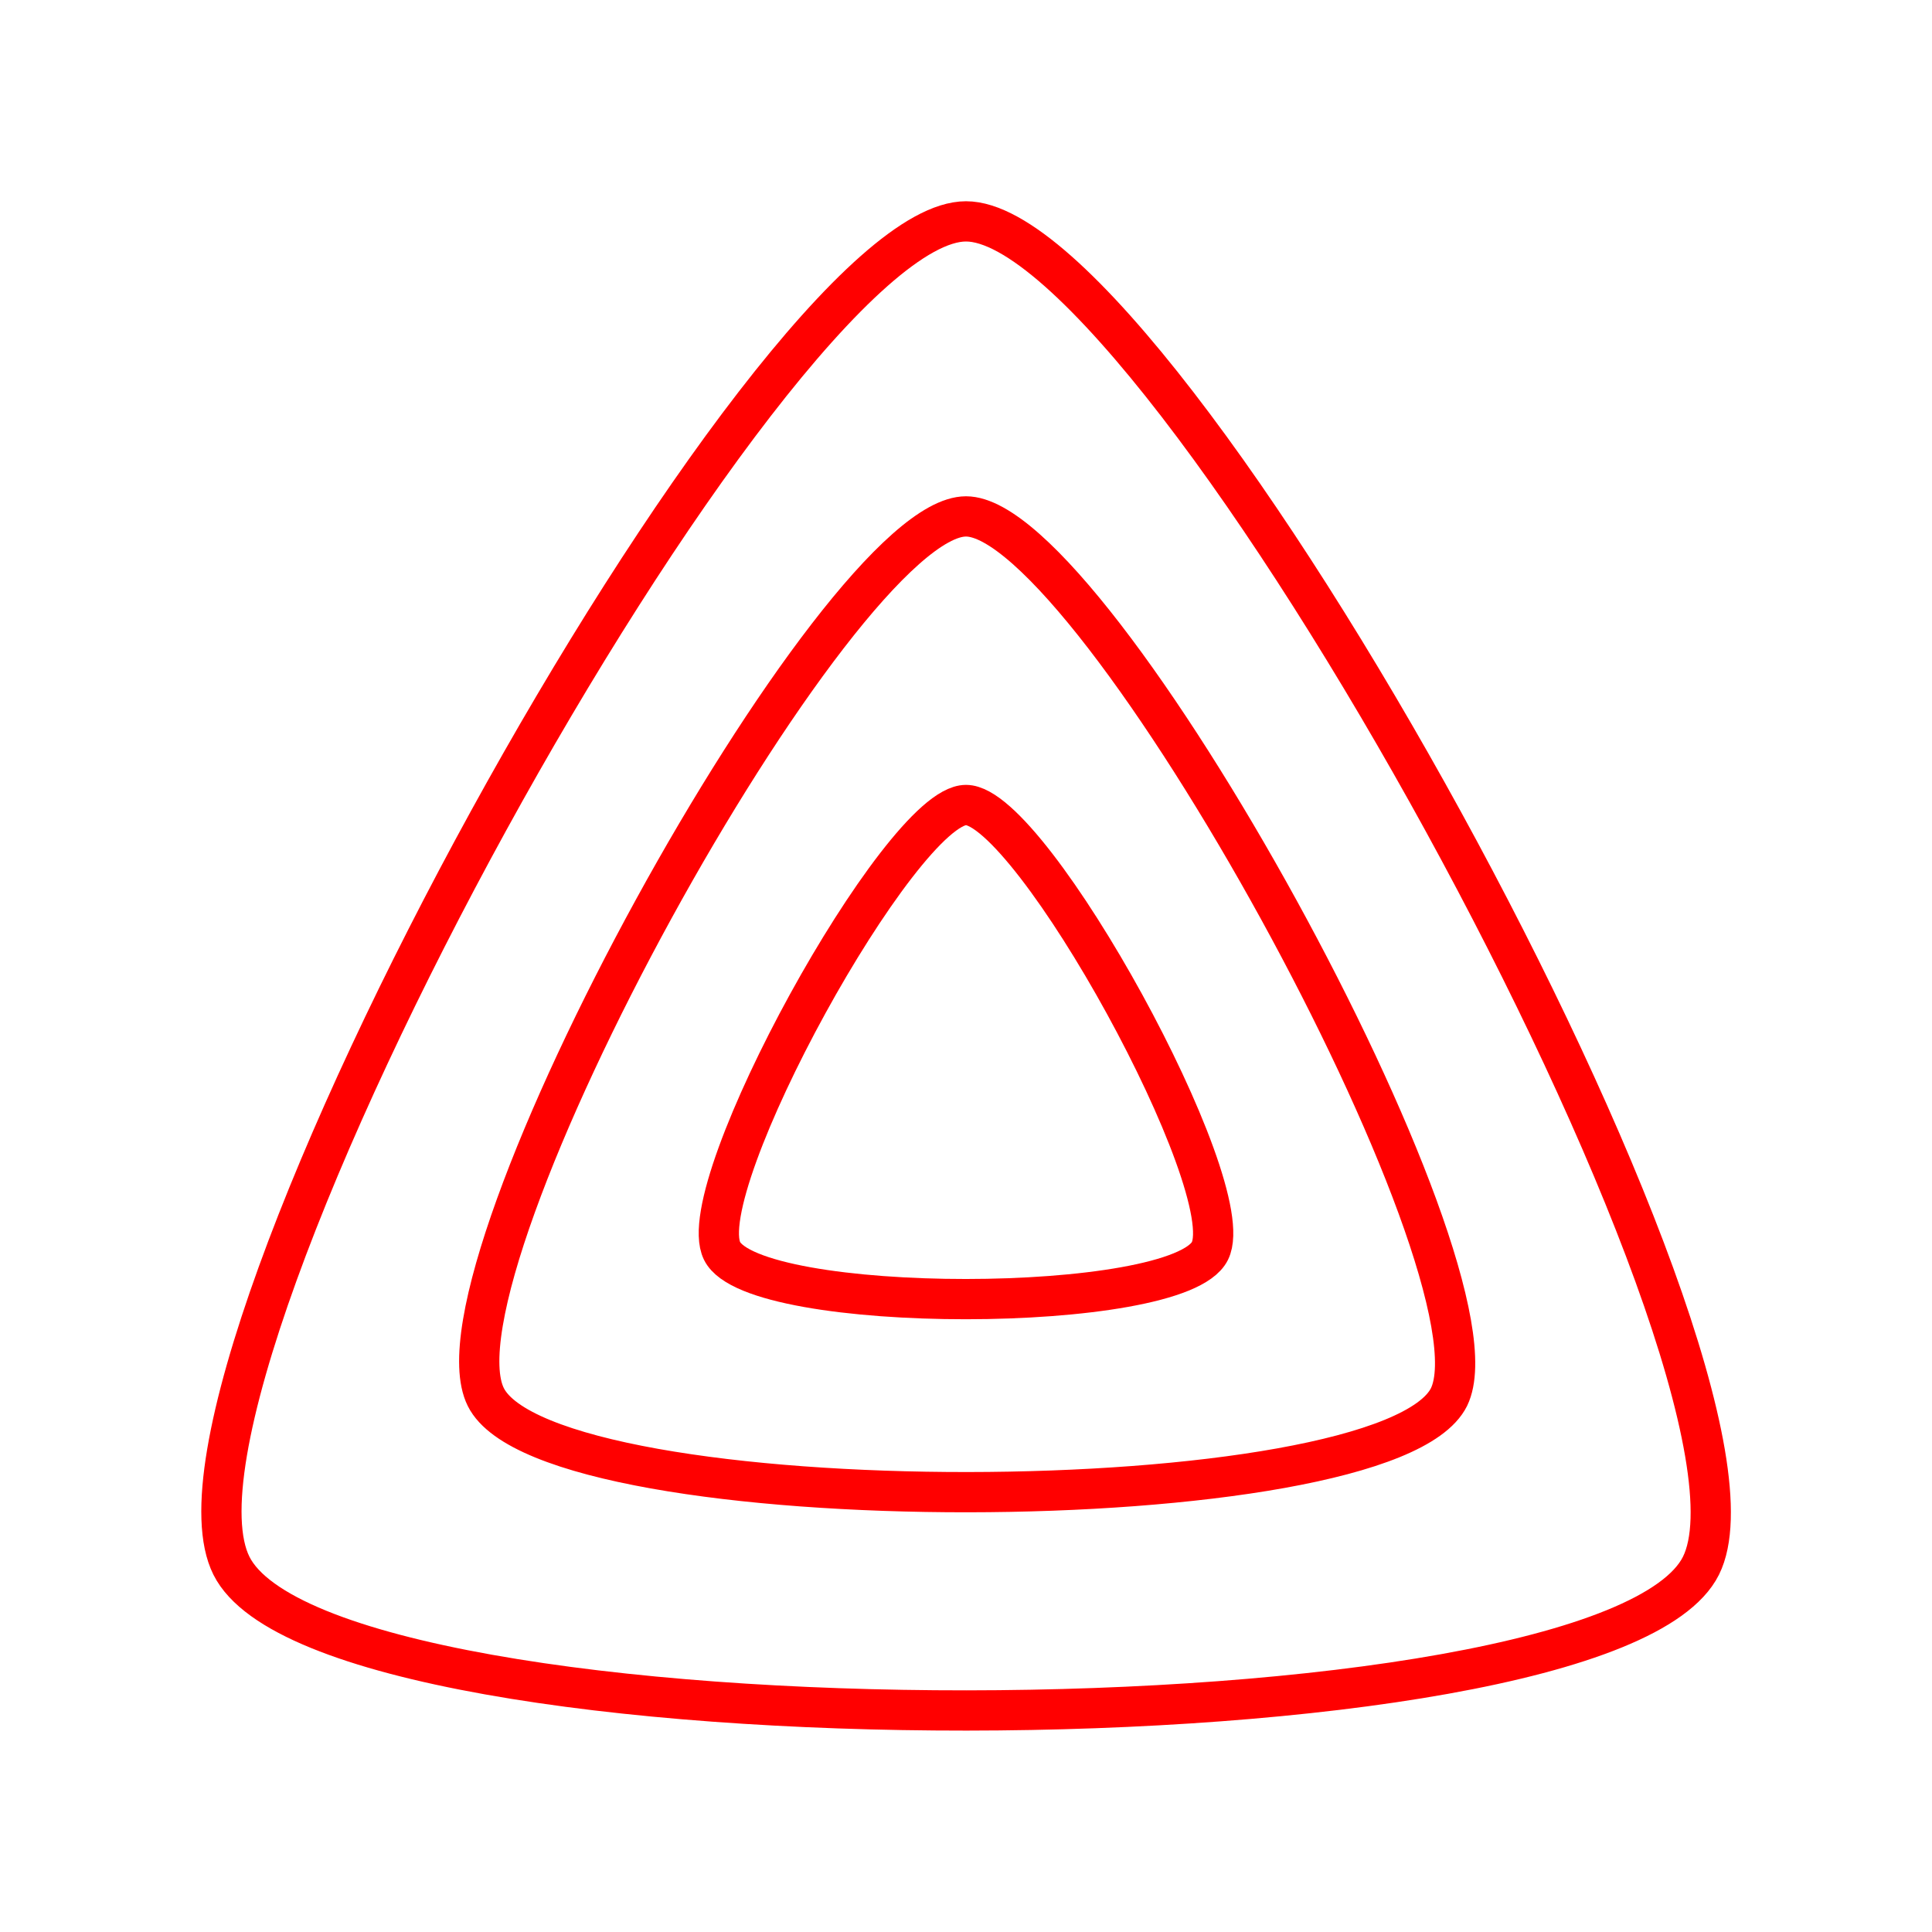 <svg id="Layer_2" data-name="Layer 2" xmlns="http://www.w3.org/2000/svg" viewBox="0 0 48 48"><defs><style>.cls-1{fill:none;stroke:#FF0000;stroke-linecap:round;stroke-linejoin:round;}</style></defs><path class="cls-1" d="M24,20c-1.62,0-6.85,9.48-6.06,11.08s11.33,1.59,12.12,0S25.63,20,24,20Z"/><path class="cls-1" d="M24,5.5C19.11,5.5,3.34,34.08,5.75,38.9s34.13,4.77,36.51,0S28.9,5.5,24,5.5ZM36,34.71c-1.56,3.13-22.35,3.17-23.93,0S20.8,12.83,24,12.83,37.52,31.59,36,34.71Z"/></svg>